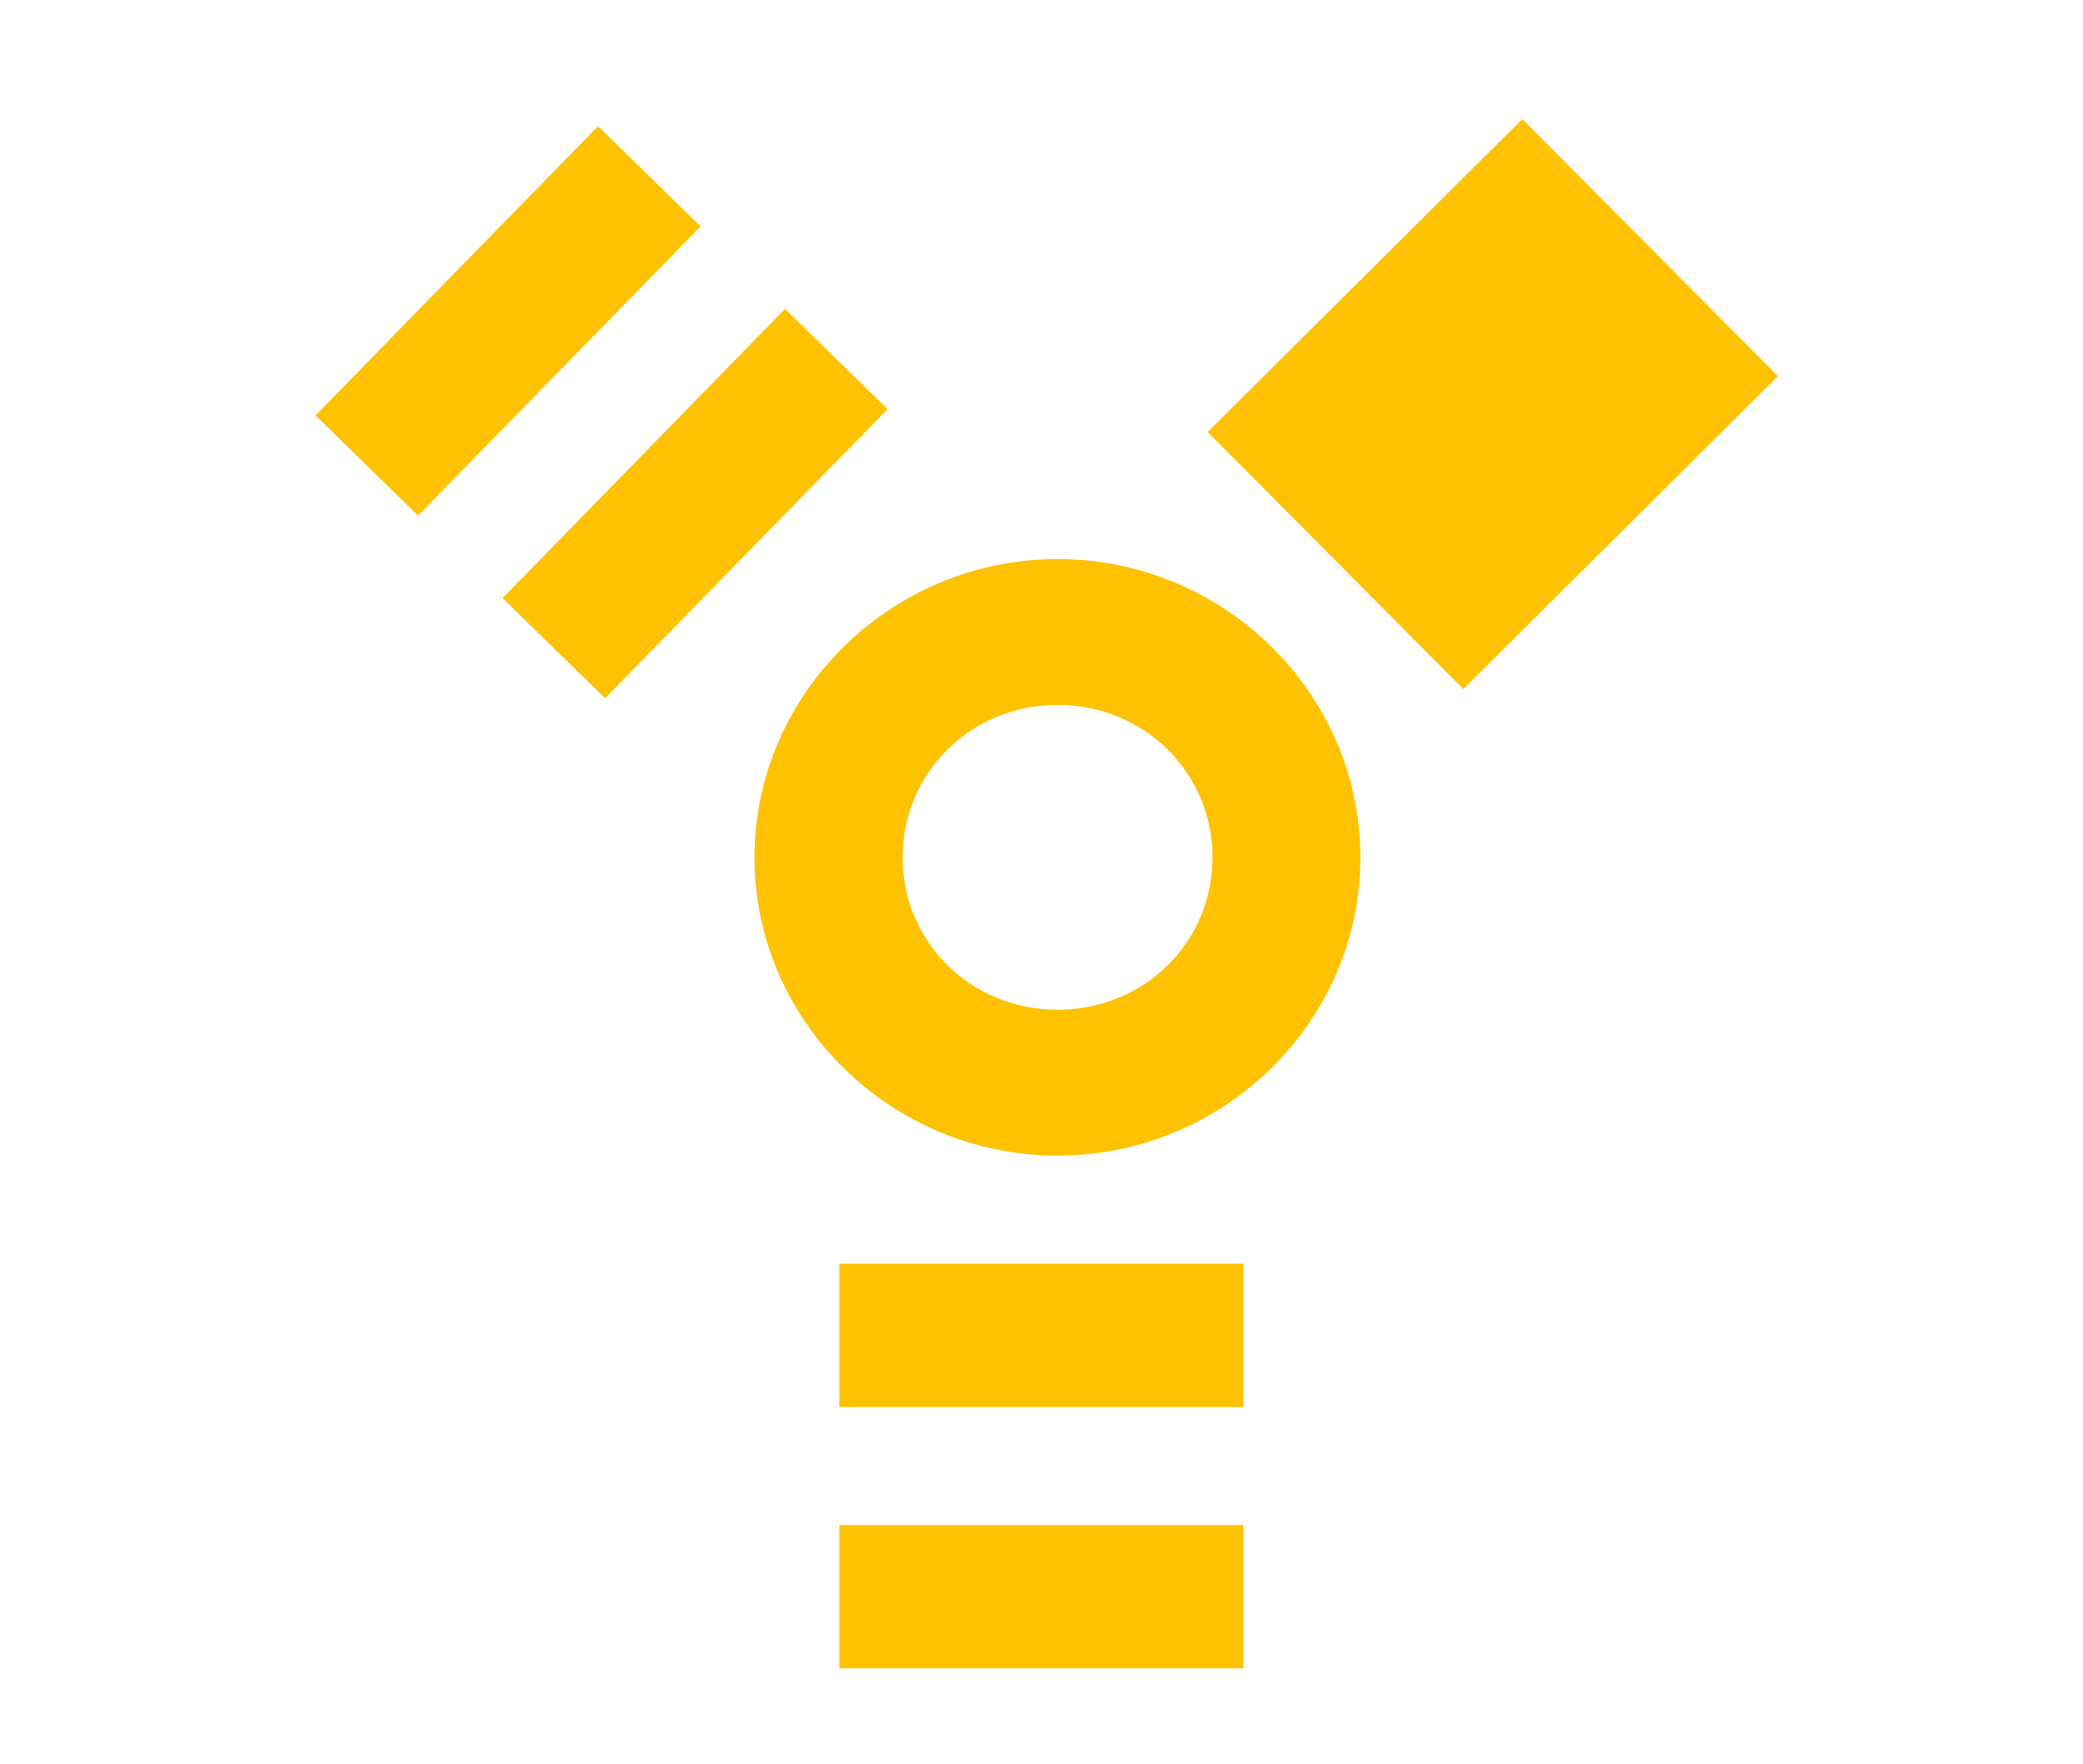 <?xml version="1.0" encoding="utf-8"?>
<svg width="150px" height="127px" viewBox="0 0 150 127" version="1.1" xmlns="http://www.w3.org/2000/svg">
  <defs>
    <filter color-interpolation-filters="sRGB" id="filter3997">
      <feFlood result="flood" flood-color="rgb(0,0,0)" flood-opacity="0.5" id="feFlood3999"/>
      <feComposite in2="SourceGraphic" operator="in" in="flood" result="composite1" id="feComposite4001"/>
      <feGaussianBlur result="blur" stdDeviation="2" id="feGaussianBlur4003"/>
      <feOffset result="offset" dy="2" dx="-0.5" id="feOffset4005"/>
      <feComposite in2="offset" operator="over" in="SourceGraphic" result="composite2" id="feComposite4007"/>
    </filter>
    <filter color-interpolation-filters="sRGB" id="filter3865">
      <feFlood result="flood" flood-color="rgb(0,0,0)" flood-opacity="0.5" id="feFlood3867"/>
      <feComposite in2="SourceGraphic" operator="in" in="flood" result="composite1" id="feComposite3869"/>
      <feGaussianBlur result="blur" stdDeviation="2" id="feGaussianBlur3871"/>
      <feOffset result="offset" dy="2" dx="2" id="feOffset3873"/>
      <feComposite in2="offset" operator="over" in="SourceGraphic" result="composite2" id="feComposite3875"/>
    </filter>
    <filter color-interpolation-filters="sRGB" id="filter4391">
      <feFlood result="flood" flood-color="rgb(0,0,0)" flood-opacity="0.5" id="feFlood4393"/>
      <feComposite in2="SourceGraphic" operator="in" in="flood" result="composite1" id="feComposite4395"/>
      <feGaussianBlur result="blur" stdDeviation="2" id="feGaussianBlur4397"/>
      <feOffset result="offset" dy="0.5" dx="2" id="feOffset4399"/>
      <feComposite in2="offset" operator="over" in="SourceGraphic" result="composite2" id="feComposite4401"/>
    </filter>
    <filter color-interpolation-filters="sRGB" id="filter3877">
      <feFlood result="flood" flood-color="rgb(0,0,0)" flood-opacity="0.5" id="feFlood3879"/>
      <feComposite in2="SourceGraphic" operator="in" in="flood" result="composite1" id="feComposite3881"/>
      <feGaussianBlur result="blur" stdDeviation="2" id="feGaussianBlur3883"/>
      <feOffset result="offset" dy="2" dx="2" id="feOffset3885"/>
      <feComposite in2="offset" operator="over" in="SourceGraphic" result="composite2" id="feComposite3887"/>
    </filter>
  </defs>
  <title>ssh</title>
  <desc>Created with Sketch.</desc>
  <g transform="matrix(0.423, -0.433, 0.433, 0.423, -71.491, 0.83)" id="g3804-2" style="fill: rgb(255, 194, 0); fill-opacity: 1; stroke: none; filter: url(#filter3997);">
    <rect width="48.093" height="17.055" x="74.894" y="142.903" id="rect3766-9" style="fill:#ffc200;fill-opacity:1;stroke:none"/>
    <rect width="48.093" height="17.055" x="74.894" y="174.006" id="rect3766-7-7" style="fill:#ffc200;fill-opacity:1;stroke:none"/>
  </g>
  <path d="M 74.158 38.256 C 62.172 38.256 52.332 47.944 52.332 59.743 C 52.332 71.543 62.172 81.211 74.158 81.211 C 86.144 81.211 95.965 71.543 95.965 59.743 C 95.965 47.944 86.144 38.256 74.158 38.256 Z M 74.158 48.758 C 80.379 48.758 85.315 53.618 85.315 59.743 C 85.315 65.868 80.379 70.708 74.158 70.708 C 67.936 70.708 63 65.868 63 59.743 C 63 53.618 67.936 48.758 74.158 48.758 Z" id="path2989" style="font: medium Sans; text-indent: 0px; text-align: start; text-decoration: none; letter-spacing: normal; word-spacing: normal; text-transform: none; direction: ltr; writing-mode: lr-tb; text-anchor: start; baseline-shift: baseline; color: rgb(0, 0, 0); fill: rgb(255, 194, 0); fill-opacity: 1; stroke: none; stroke-width: 17.682; marker: none; visibility: visible; display: inline; overflow: visible; filter: url(#filter3865);"/>
  <rect width="26.109" height="31.959" x="69.211" y="-64.673" transform="matrix(0.705, 0.709, -0.709, 0.705, 13.922, 3.329)" id="rect3764" style="fill: rgb(255, 194, 0); fill-opacity: 1; stroke: none; filter: url(#filter4391);"/>
  <g id="g3804" style="fill: rgb(255, 194, 0); fill-opacity: 1; stroke: none; filter: url(#filter3877);" transform="matrix(0.605, 0, 0, 0.605, 13.922, 3.329)">
    <rect width="48.093" height="17.055" x="74.894" y="142.903" id="rect3766" style="fill:#ffc200;fill-opacity:1;stroke:none"/>
    <rect width="48.093" height="17.055" x="74.894" y="174.006" id="rect3766-7" style="fill:#ffc200;fill-opacity:1;stroke:none"/>
  </g>
</svg>